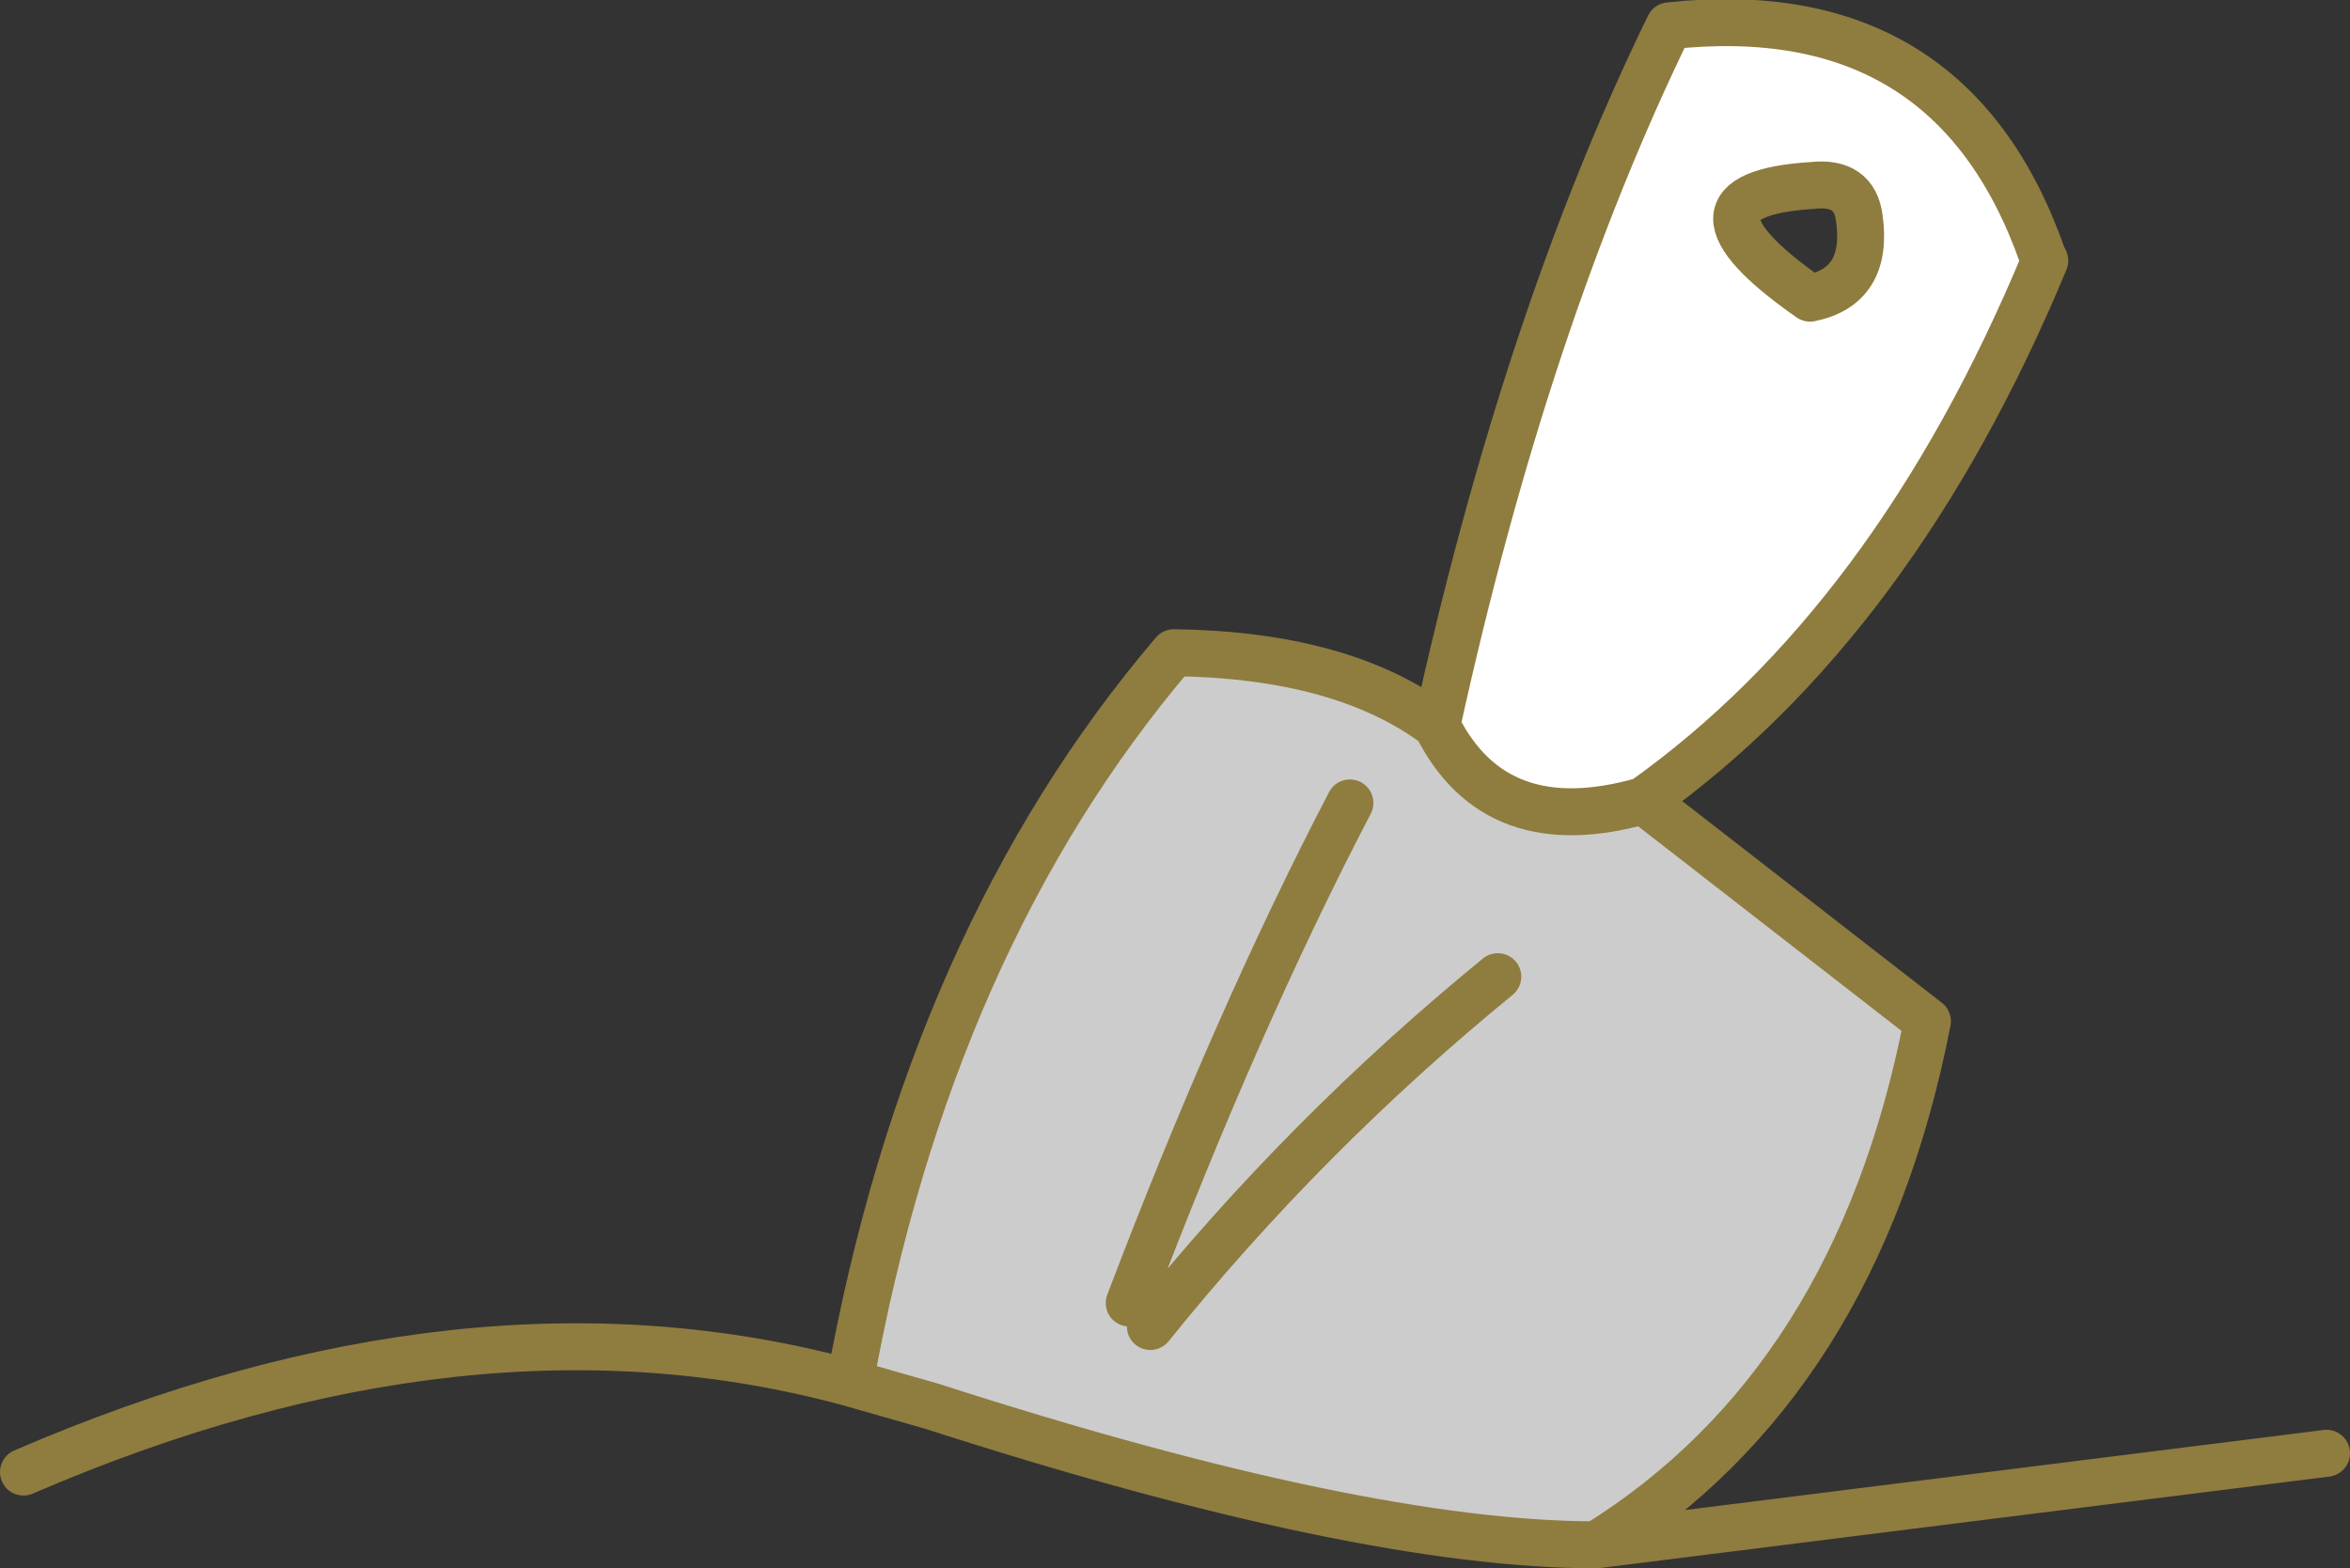 <?xml version="1.0" encoding="UTF-8" standalone="no"?>
<svg xmlns:xlink="http://www.w3.org/1999/xlink" height="33.4px" width="50.05px" xmlns="http://www.w3.org/2000/svg">
  <rect width="100%" height="100%" fill="#333333" stroke="none"/>
  <g transform="matrix(1.0, 0.0, 0.0, 1.0, 25.0, 16.35)">
    <path d="M13.55 -10.0 Q14.8 -10.25 14.6 -11.7 14.5 -12.5 13.6 -12.4 10.4 -12.2 13.55 -10.0 M5.6 -0.9 Q7.5 -9.55 10.55 -15.8 16.55 -16.45 18.5 -10.9 L18.55 -10.8 Q15.35 -3.1 10.0 0.7 6.85 1.6 5.6 -0.9" fill="#ffffff" fill-rule="evenodd" stroke="none"/>
    <path d="M10.0 0.7 L16.05 5.4 Q14.55 13.1 9.0 16.55 4.0 16.55 -5.15 13.6 L-6.9 13.1 Q-5.2 3.65 0.0 -2.45 3.6 -2.4 5.6 -0.9 6.85 1.6 10.0 0.7 M-0.95 11.4 Q1.35 5.35 3.75 0.75 1.35 5.35 -0.95 11.4 M6.9 4.45 Q2.8 7.8 -0.5 11.9 2.8 7.8 6.9 4.45" fill="#cccccc" fill-rule="evenodd" stroke="none"/>
    <path d="M13.55 -10.0 Q10.4 -12.2 13.6 -12.4 14.5 -12.5 14.6 -11.7 14.8 -10.25 13.55 -10.0 M5.6 -0.9 Q7.5 -9.55 10.55 -15.8 16.55 -16.45 18.5 -10.9 L18.55 -10.8 Q15.35 -3.1 10.0 0.7 L16.05 5.4 Q14.55 13.1 9.0 16.55 L24.55 14.6 M-6.9 13.1 Q-5.2 3.65 0.0 -2.45 3.6 -2.4 5.6 -0.9 6.85 1.6 10.0 0.7 M-24.5 15.0 Q-15.0 10.9 -6.9 13.1 L-5.15 13.6 Q4.0 16.55 9.0 16.55 M-0.5 11.9 Q2.8 7.8 6.9 4.45 M3.75 0.75 Q1.35 5.35 -0.95 11.4" fill="none" stroke="#8f7c3f" stroke-linecap="round" stroke-linejoin="round" stroke-width="1.0"/>
  </g>
</svg>
